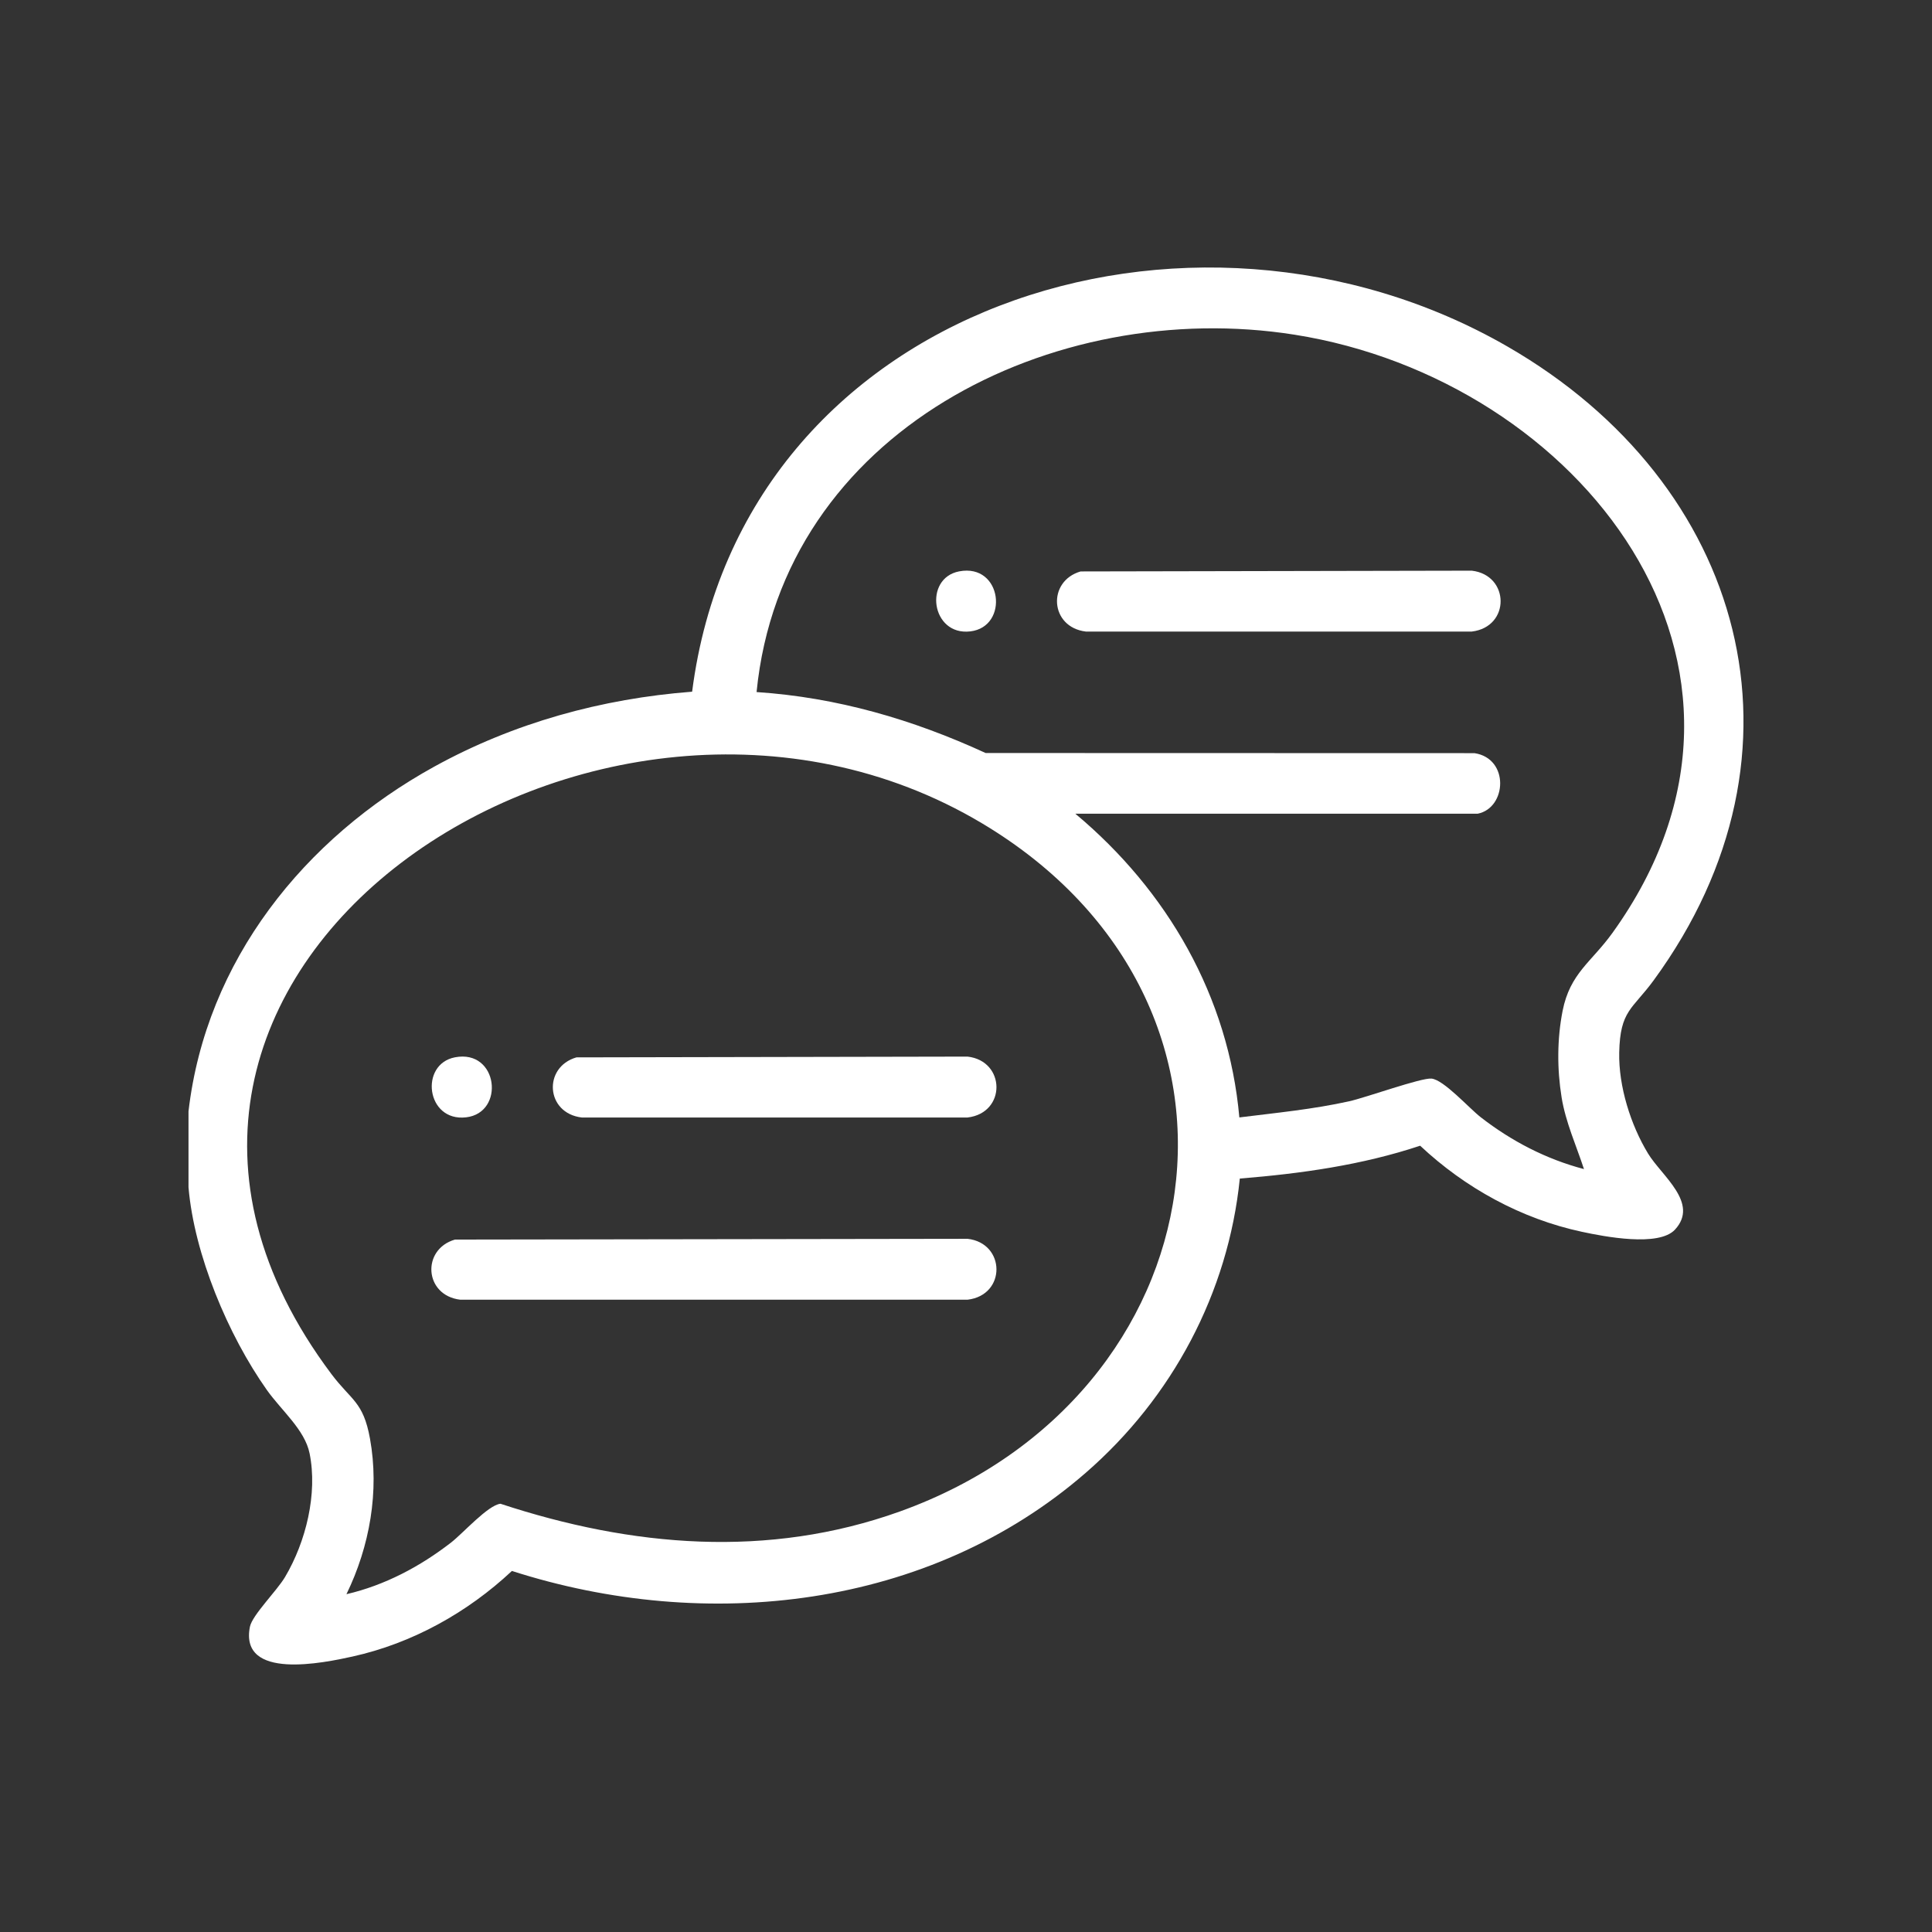 <?xml version="1.0" encoding="UTF-8"?><svg id="uuid-f95d6df7-e225-4db3-b608-b9252875e55c" xmlns="http://www.w3.org/2000/svg" viewBox="0 0 580 580"><rect x="0" y="0" width="580" height="580" fill="#333333" stroke="none"/><defs><style>.uuid-6ed4452b-80d7-458f-b662-a3aaa7ae7d6f{fill:#fff;}</style></defs><path class="uuid-6ed4452b-80d7-458f-b662-a3aaa7ae7d6f" d="M56.59,333.63c5.27-45.28,34.73-81.97,73.83-103.51,23.83-13.12,50.18-20.38,77.36-22.47,14.93-116.13,149.8-158.37,244.79-103.61,71.34,41.13,94,121.74,43.85,190.29-6.37,8.7-10.06,8.98-10.32,21.67-.21,10.11,3.45,21.75,8.67,30.32,4.07,6.69,15.43,14.84,8.08,22.81-4.87,5.29-21.25,2.1-27.92.67-18.22-3.89-35.09-13.17-48.59-25.85-17.49,5.82-35.8,8.38-54.14,9.86-3.49,34.37-20.3,65.76-46.2,88.29-47.1,40.95-113.96,48.27-172.32,29.51-13.34,12.49-29.91,21.72-47.84,25.69-8.6,1.9-33.97,7.25-30.82-8.91.69-3.52,8.06-10.75,10.57-14.99,6.24-10.54,9.81-24.98,7.35-37.09-1.44-7.11-8.47-12.87-12.85-19.06-11.62-16.44-21.79-40.67-23.5-60.83v-22.79ZM443.63,244.28h-120.81c27.64,23.11,46,54.83,49.24,91.18,11.07-1.38,22.07-2.43,32.99-4.85,5.03-1.12,21.65-7.11,24.69-6.81,3.72.37,11.24,8.85,14.82,11.63,9.23,7.16,19.6,12.55,30.96,15.54-2.32-7.09-5.51-14.06-6.72-21.55-1.37-8.48-1.36-17.5.3-25.93,2.23-11.33,8.62-14.61,14.93-23.37,57.95-80.43-10.1-166.15-95.38-179.64-72.44-11.46-153.81,29.02-161.52,107.28,24.18,1.61,46.88,8.23,68.76,18.3l146.76.04c10.55,1.61,9.69,16.44.97,18.18ZM104,478.59c11.53-2.68,22.12-8.3,31.43-15.52,3.58-2.78,11.1-11.26,14.82-11.63,39.39,12.98,80.32,16.53,119.92,2.31,96.17-34.54,115.54-152.31,24.67-206.57-114.8-68.54-285.39,45.21-195.37,165.29,5.99,7.99,9.57,8.23,11.6,19.4,2.87,15.84-.09,32.38-7.06,46.71Z"/><path class="uuid-6ed4452b-80d7-458f-b662-a3aaa7ae7d6f" d="M136.58,372.13l153.9-.23c11.43,1.31,11.67,16.89,0,18.28h-152.31c-10.84-1.29-11.69-15.12-1.59-18.05Z"/><path class="uuid-6ed4452b-80d7-458f-b662-a3aaa7ae7d6f" d="M173.05,317.43l117.43-.23c11.43,1.31,11.67,16.89,0,18.28h-115.84c-10.84-1.29-11.69-15.12-1.59-18.05Z"/><path class="uuid-6ed4452b-80d7-458f-b662-a3aaa7ae7d6f" d="M136.59,317.41c13-2.49,15.1,16.65,3.34,18.02-12.01,1.4-14.07-15.96-3.34-18.02Z"/><path class="uuid-6ed4452b-80d7-458f-b662-a3aaa7ae7d6f" d="M324.4,171.55l117.43-.23c11.43,1.31,11.67,16.89,0,18.28h-115.84c-10.84-1.29-11.69-15.12-1.59-18.05Z"/><path class="uuid-6ed4452b-80d7-458f-b662-a3aaa7ae7d6f" d="M287.94,171.53c13-2.49,15.1,16.65,3.34,18.02s-14.07-15.96-3.34-18.02Z"/></svg>